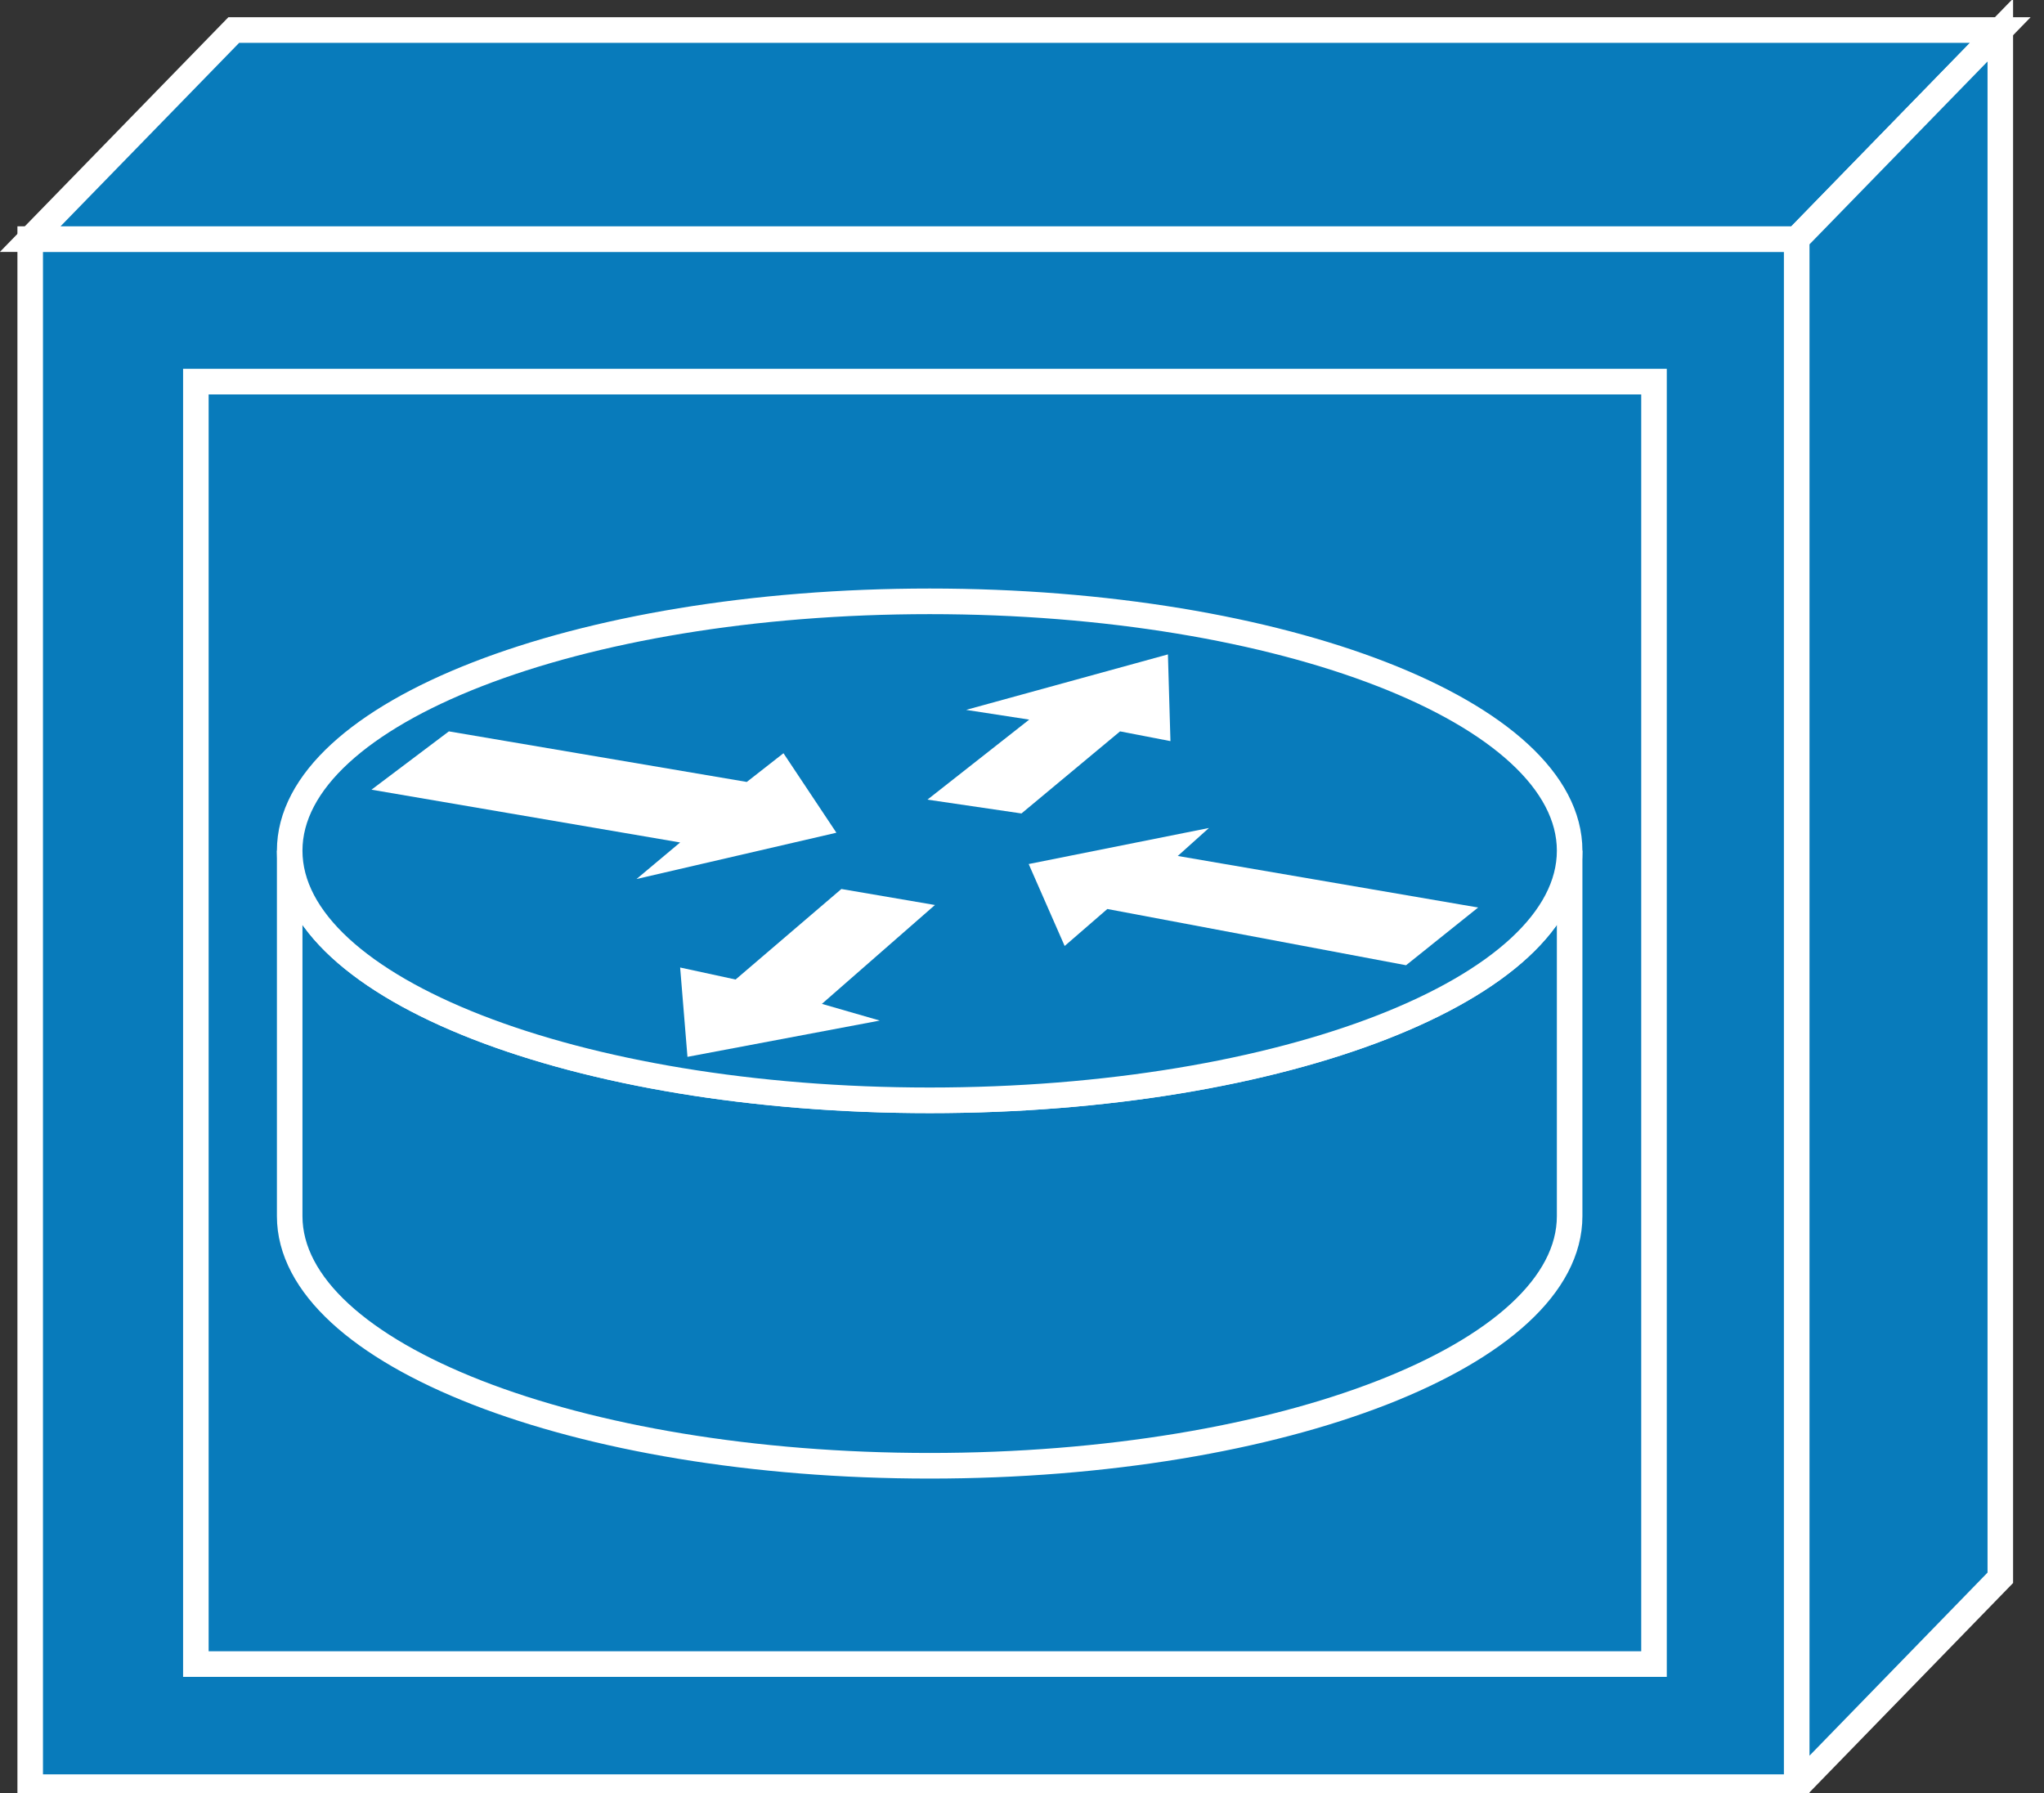 <?xml version="1.0" encoding="UTF-8"?>
<svg xmlns="http://www.w3.org/2000/svg" xmlns:xlink="http://www.w3.org/1999/xlink" width="228pt" height="200pt" viewBox="0 0 228 200" version="1.1">
<rect x="0" y="0" width="228" height="200" fill="#333333" stroke="none"/>
<g id="surface1">
<path style="fill-rule:nonzero;fill:rgb(3.137%,48.235%,73.333%);fill-opacity:1;stroke-width:0.5;stroke-linecap:butt;stroke-linejoin:miter;stroke:rgb(100%,100%,100%);stroke-opacity:1;stroke-miterlimit:4;" d="M 0.591 34.888 L 35.161 34.888 L 35.161 4.668 L 0.591 4.668 Z M 0.591 34.888 " transform="matrix(5.7,0,0,5.714,0,0)"/>
<path style=" stroke:none;fill-rule:nonzero;fill:rgb(3.137%,48.235%,73.333%);fill-opacity:1;" d="M 26.078 3.348 L 3.367 26.676 L 200.418 26.676 L 223.125 3.348 L 26.078 3.348 "/>
<path style="fill:none;stroke-width:0.5;stroke-linecap:butt;stroke-linejoin:miter;stroke:rgb(100%,100%,100%);stroke-opacity:1;stroke-miterlimit:4;" d="M 4.575 0.586 L 0.591 4.668 L 35.161 4.668 L 39.145 0.586 Z M 4.575 0.586 " transform="matrix(5.7,0,0,5.714,0,0)"/>
<path style=" stroke:none;fill-rule:nonzero;fill:rgb(3.137%,48.235%,73.333%);fill-opacity:1;" d="M 223.125 176.004 L 223.125 3.348 L 200.418 26.676 L 200.418 199.359 L 223.125 176.004 "/>
<path style="fill:none;stroke-width:0.5;stroke-linecap:butt;stroke-linejoin:miter;stroke:rgb(100%,100%,100%);stroke-opacity:1;stroke-miterlimit:4;" d="M 39.145 30.801 L 39.145 0.586 L 35.161 4.668 L 35.161 34.888 Z M 39.145 30.801 " transform="matrix(5.7,0,0,5.714,0,0)"/>
<path style="fill-rule:nonzero;fill:rgb(3.137%,48.235%,73.333%);fill-opacity:1;stroke-width:0.5;stroke-linecap:butt;stroke-linejoin:miter;stroke:rgb(100%,100%,100%);stroke-opacity:1;stroke-miterlimit:4;" d="M 3.833 32.485 L 32.368 32.485 L 32.368 7.45 L 3.833 7.45 Z M 3.833 32.485 " transform="matrix(5.7,0,0,5.714,0,0)"/>
<path style=" stroke:none;fill-rule:nonzero;fill:rgb(3.137%,48.235%,73.333%);fill-opacity:1;" d="M 175.086 94.898 C 175.086 110.27 143.137 122.742 103.707 122.742 C 64.289 122.742 32.312 110.27 32.312 94.898 L 32.312 135.656 C 32.312 151.035 64.289 163.508 103.707 163.508 C 143.137 163.508 175.086 151.035 175.086 135.656 L 175.086 94.898 "/>
<path style="fill:none;stroke-width:0.5;stroke-linecap:butt;stroke-linejoin:miter;stroke:rgb(100%,100%,100%);stroke-opacity:1;stroke-miterlimit:4;" d="M 30.717 16.607 C 30.717 19.297 25.112 21.48 18.194 21.48 C 11.279 21.48 5.669 19.297 5.669 16.607 L 5.669 23.74 C 5.669 26.431 11.279 28.614 18.194 28.614 C 25.112 28.614 30.717 26.431 30.717 23.74 Z M 30.717 16.607 " transform="matrix(5.7,0,0,5.714,0,0)"/>
<path style=" stroke:none;fill-rule:nonzero;fill:rgb(3.137%,48.235%,73.333%);fill-opacity:1;" d="M 103.707 122.742 C 143.137 122.742 175.086 110.27 175.086 94.898 C 175.086 79.52 143.137 67.078 103.707 67.078 C 64.289 67.078 32.312 79.52 32.312 94.891 C 32.312 110.27 64.289 122.742 103.707 122.742 "/>
<path style="fill:none;stroke-width:0.5;stroke-linecap:butt;stroke-linejoin:miter;stroke:rgb(100%,100%,100%);stroke-opacity:1;stroke-miterlimit:4;" d="M 18.194 21.48 C 25.112 21.48 30.717 19.297 30.717 16.607 C 30.717 13.916 25.112 11.739 18.194 11.739 C 11.279 11.739 5.669 13.916 5.669 16.606 C 5.669 19.297 11.279 21.48 18.194 21.48 Z M 18.194 21.48 " transform="matrix(5.7,0,0,5.714,0,0)"/>
<path style=" stroke:none;fill-rule:nonzero;fill:rgb(100%,100%,100%);fill-opacity:1;" d="M 87.391 84.016 L 93.297 92.887 L 71 98.051 L 75.867 93.973 L 41.438 88.086 L 50.07 81.582 L 83.301 87.223 L 87.398 84.016 M 118.758 105.52 L 114.746 96.379 L 134.852 92.359 L 131.375 95.48 L 164.879 101.23 L 156.84 107.668 L 123.52 101.395 L 118.758 105.52 M 107.766 79.184 L 130.277 72.996 L 130.559 82.668 L 124.938 81.582 L 113.941 90.738 L 103.453 89.195 L 114.805 80.27 L 107.766 79.184 M 98.133 113.84 L 76.684 117.887 L 75.867 107.922 L 82.051 109.262 L 93.852 99.164 L 104.289 100.949 L 91.68 111.977 L 98.133 113.84 "/>
</g>
</svg>
